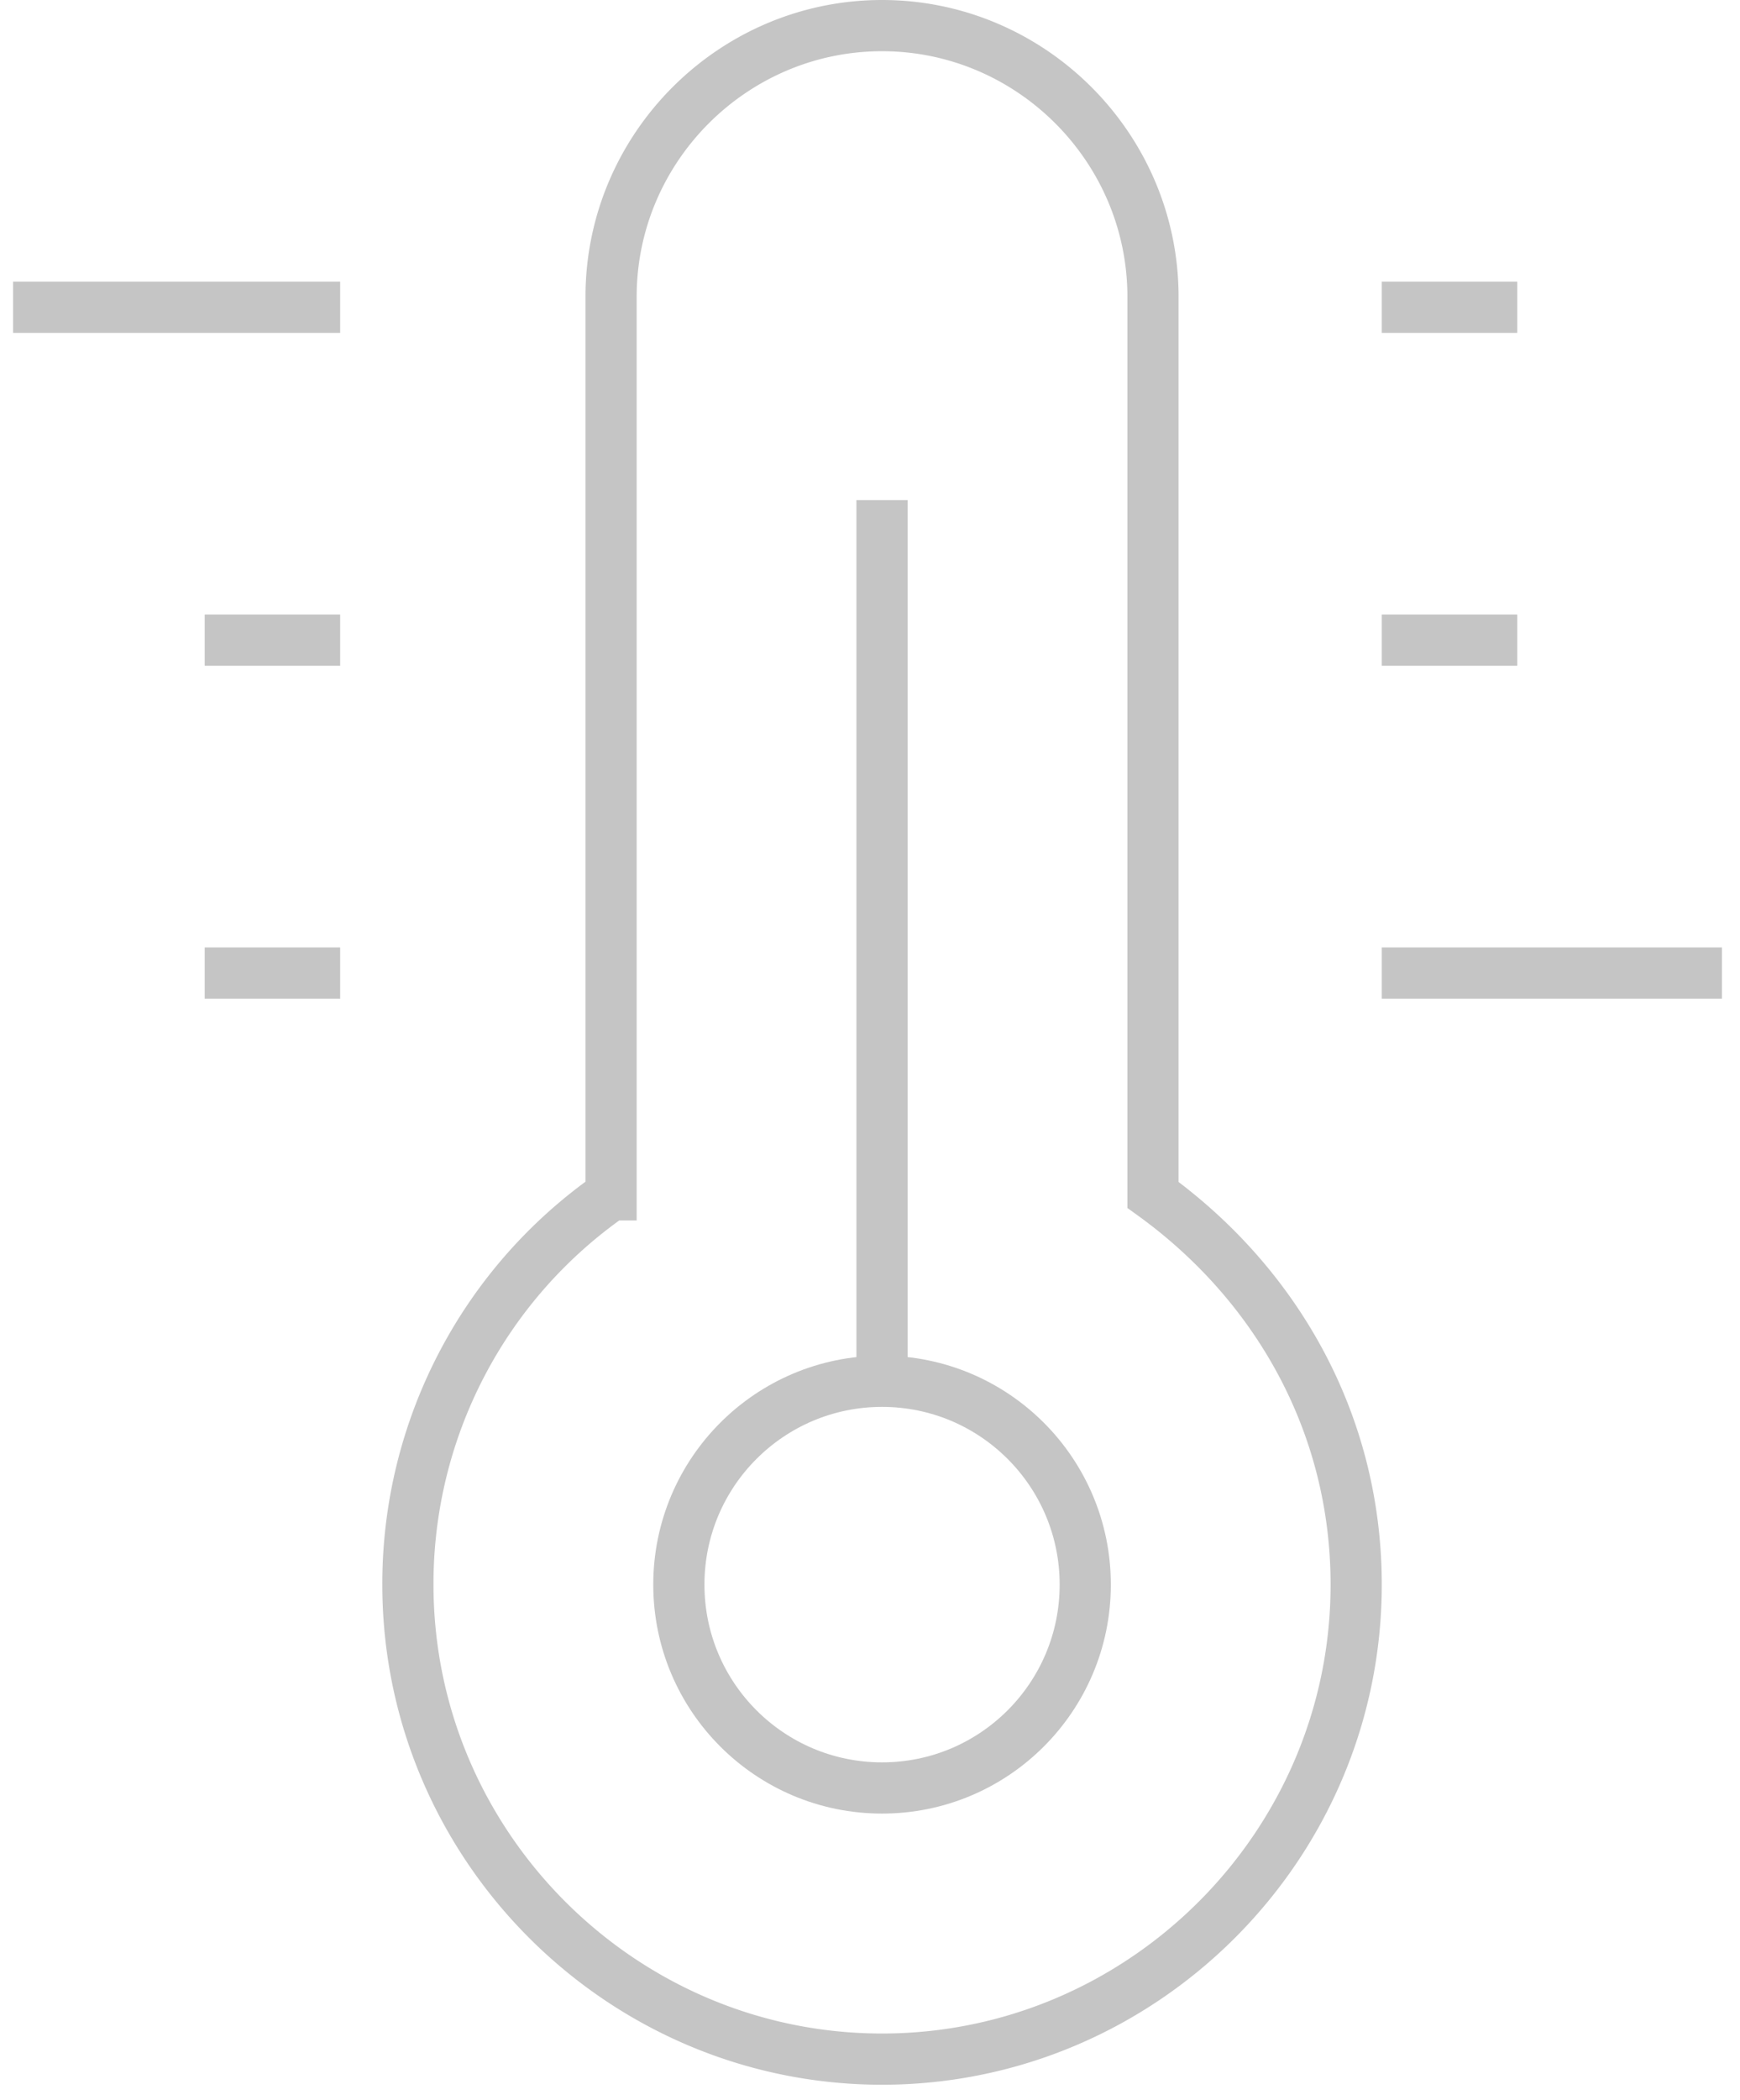 <svg width="68" height="82" xmlns="http://www.w3.org/2000/svg">
    <g transform="translate(0 1)" stroke="#C5C5C5" stroke-width="2" fill="none" fill-rule="evenodd">
        <path d="M8 37h5.294M8 24h5.294M54 24h5.294M.51 11h12.784M54.51 37h12.784M54 37h13M54 11h5.294M45.059 45.662V10.588C45.059 4.765 40.294 0 34.47 0c-5.824 0-10.589 4.765-10.589 10.588v35.074a18.491 18.491 0 00-7.94 15.22c0 10.192 8.337 18.53 18.529 18.53 10.19 0 18.53-8.338 18.53-18.53 0-6.353-3.176-11.78-7.941-15.22h0z"/>
        <circle cx="34.471" cy="60.882" r="7.941"/>
        <path d="M34.47 52.941V18.53"/>
    </g>
</svg>
